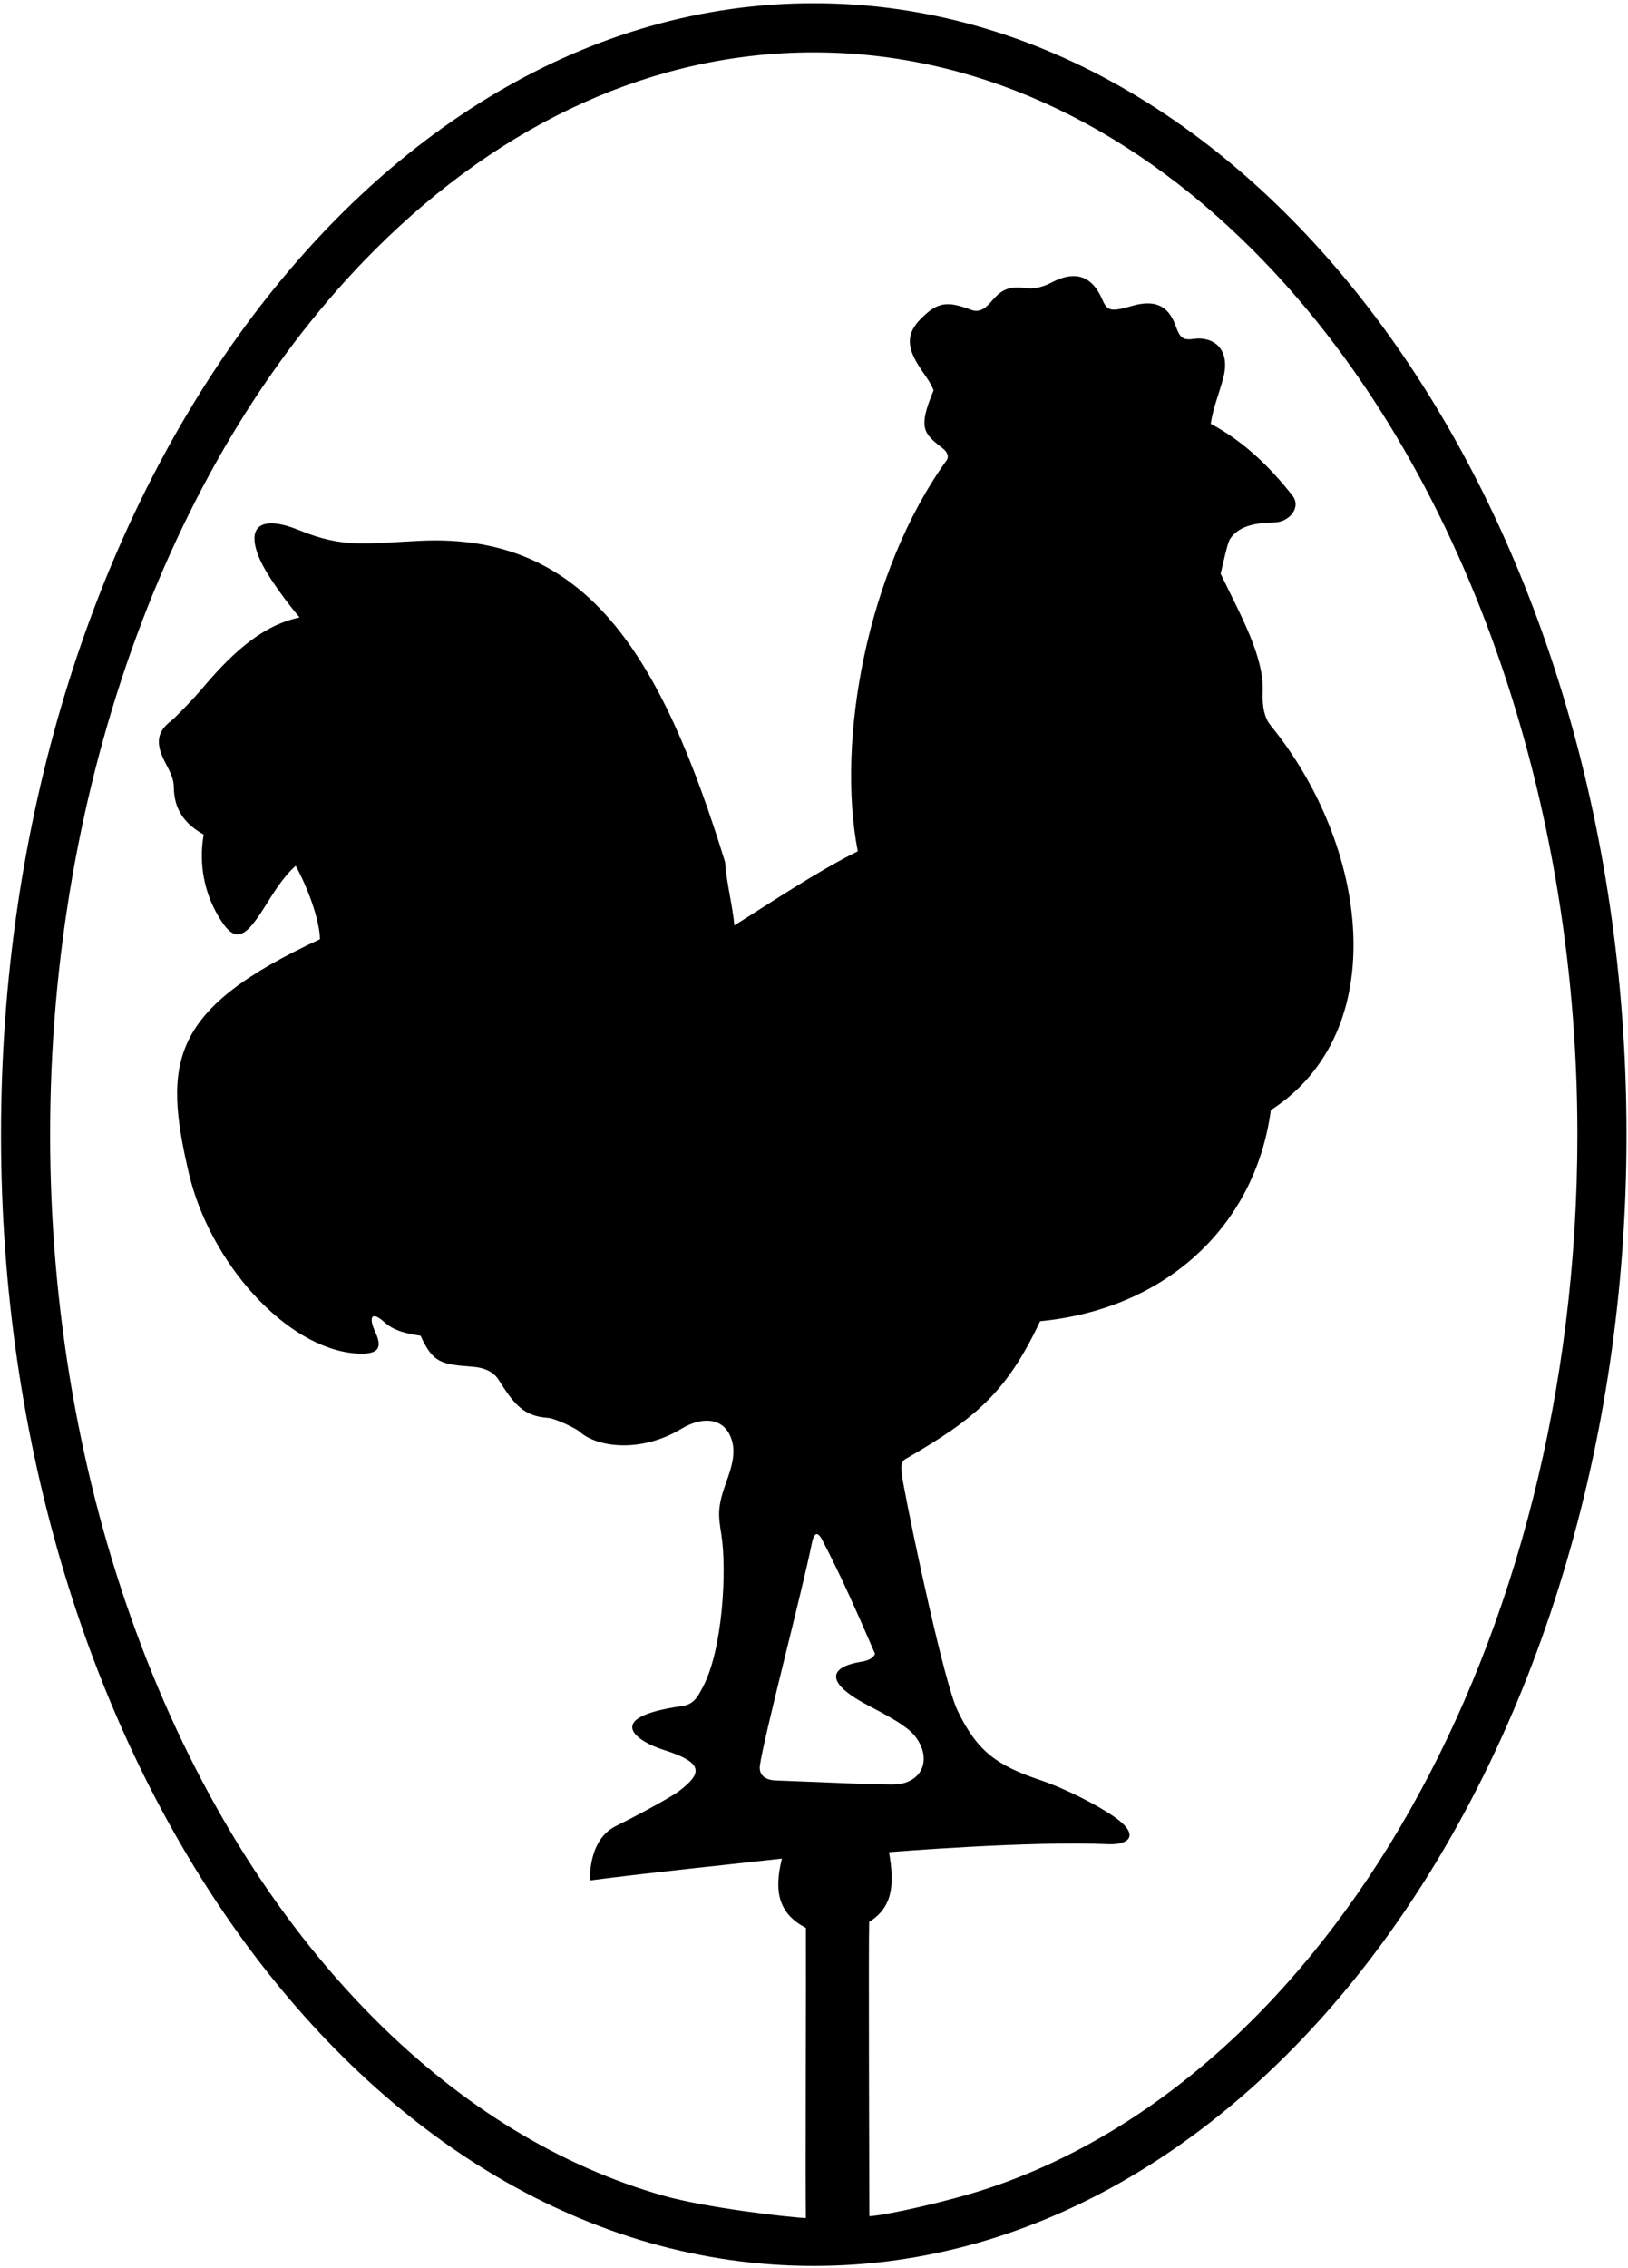 <?xml version="1.0" encoding="UTF-8"?>
<svg xmlns="http://www.w3.org/2000/svg" xmlns:xlink="http://www.w3.org/1999/xlink" width="431pt" height="600pt" viewBox="0 0 431 600" version="1.1">
<g id="surface1">
<path style=" stroke:none;fill-rule:nonzero;fill:rgb(0%,0%,0%);fill-opacity:1;" d="M 215.434 0.855 C 96.602 0.855 0.266 134.848 0.266 300.129 C 0.266 465.41 96.602 599.402 215.434 599.402 C 334.27 599.402 430.605 465.41 430.605 300.129 C 430.605 134.848 334.27 0.855 215.434 0.855 Z M 227.148 449.637 C 230.574 451.727 239.277 455.57 242.145 459.141 C 246.742 464.871 244.539 471.391 237.336 472.016 C 234.43 472.27 215.57 471.34 205.344 470.977 C 202.02 470.859 200.883 469.047 201.172 467.023 C 202.273 459.266 212.441 420.652 214.91 408.316 C 215.469 405.516 216.383 404.895 217.664 407.336 C 222.82 417.133 227.441 427.777 231.664 437.488 C 231.078 438.824 229.512 439.352 227.863 439.609 C 221.977 440.535 217.074 443.492 227.148 449.637 Z M 261.773 578.816 C 250.914 582.434 234.203 586.078 230.152 586.254 C 230.141 575.371 229.914 514.68 230.109 508.398 C 236.16 504.672 236.945 498.871 235.355 489.953 C 235.355 489.953 272.746 486.898 293.34 487.844 C 298.812 488.094 301.918 485.543 295.254 480.789 C 290.805 477.621 282.234 473.199 275.191 470.812 C 263.988 467.02 258.684 463.316 253.48 452.438 C 250.023 445.211 241.559 405.594 239.188 392.66 C 238.344 388.039 238.426 386.703 239.805 385.906 C 258.227 375.254 266.484 368.363 275.363 349.5 C 308.699 346.289 332.324 324.305 336.445 293.664 C 368.84 272.73 362.246 223.555 336.398 191.914 C 334.938 190.129 334.121 187.434 334.293 183.012 C 334.656 173.723 328.633 163.129 323.156 151.766 C 323.594 150.164 324.891 143.734 325.613 142.633 C 328.188 138.695 333.312 138.324 337.5 138.195 C 341.289 138.082 344.637 134.23 342.133 131.062 C 336.039 123.34 329.215 116.73 320.535 112.109 C 321.129 107.98 322.754 104.133 323.836 100.043 C 325.949 92.055 320.996 88.887 315.859 89.664 C 313.016 90.094 312.32 89.141 311.227 86.145 C 309.207 80.598 305.496 79.199 299.445 80.988 C 293.516 82.742 293.059 81.984 291.641 78.844 C 288.094 71 282.25 72.73 278.508 74.684 C 276.383 75.793 273.992 76.535 271.578 76.207 C 267.355 75.637 265.266 76.512 262.828 79.328 C 261.188 81.227 259.598 82.918 257.023 81.934 C 250.477 79.426 248.055 80.121 243.898 84.207 C 239.855 88.184 240.113 91.824 243.211 96.742 C 244.609 98.965 246.328 101.027 247.164 103.254 C 243.008 113.23 244.434 114.629 249.562 118.586 C 250.879 119.605 251.258 120.867 250.641 121.723 C 229.477 151.094 221.395 195.906 227.09 225.195 C 216.547 230.395 204.469 238.5 194.418 244.805 C 193.961 239.633 192.395 233.906 191.949 228 C 175.191 173.852 155.598 140.969 111.352 143.055 C 96.867 143.738 90.965 145.086 79.223 140.266 C 69.914 136.441 64.73 138.496 68.715 147.789 C 70.871 152.824 76.977 160.617 79.309 163.34 C 68.559 165.562 60.188 174.199 53.066 182.672 C 51.68 184.32 46.523 189.762 45.129 190.836 C 41.469 193.664 41.133 196.832 43.84 201.906 C 44.938 203.965 46 206.004 46.016 208.188 C 46.07 214.445 49.176 218.102 53.918 220.766 C 52.52 228.801 54.293 236.004 57.246 241.383 C 61.898 249.848 64.508 248.637 69.766 240.395 C 72.348 236.352 74.594 232.355 78.277 229.031 C 81.242 234.371 84.512 242.789 84.719 248.445 C 44.996 266.918 43.086 280.801 49.988 310.336 C 55.492 333.879 75.676 356.594 94.109 358.016 C 100.309 358.492 101.273 356.535 99.398 352.48 C 97.371 348.105 98.523 346.785 101.848 349.832 C 104.324 352.105 108.023 352.863 111.344 353.34 C 114.656 360.625 116.844 360.91 125.344 361.562 C 127.578 361.734 130.461 362.562 131.949 364.922 C 136.051 371.406 138.539 374.621 145.02 375.066 C 147.062 375.203 152.508 377.891 153.348 378.652 C 158.148 383.012 169.801 384.328 180.328 377.992 C 185.547 374.848 190.719 374.957 193.039 379.285 C 195.281 383.461 193.77 387.918 192.16 392.391 C 189.863 398.758 190.164 400.902 190.973 405.953 C 192.465 415.316 191.344 436.312 186.102 446.211 C 184.773 448.723 183.762 450.852 180.605 451.297 C 158.785 454.391 169.109 460.816 175.414 462.801 C 186.195 466.191 186.215 468.898 179.766 473.801 C 177.172 475.773 165.637 481.812 163.184 482.977 C 155.504 486.613 156.219 497.426 156.219 497.426 C 173.754 495.168 189.848 493.582 207.008 491.652 C 204.809 500.395 206.141 506.238 213.359 509.996 C 213.422 525.902 213.211 574.922 213.348 586.738 C 208.676 586.562 186.793 583.977 175.887 580.902 C 148.453 573.164 122.422 557.352 99.156 534.09 C 45.375 480.305 13.266 392.844 13.266 300.129 C 13.266 207.414 45.375 119.953 99.156 66.172 C 133.383 31.945 173.59 13.855 215.434 13.855 C 257.281 13.855 297.488 31.945 331.711 66.172 C 385.496 119.953 417.605 207.414 417.605 300.129 C 417.605 435.41 350.992 549.078 261.773 578.816 "/>
</g>
</svg>
